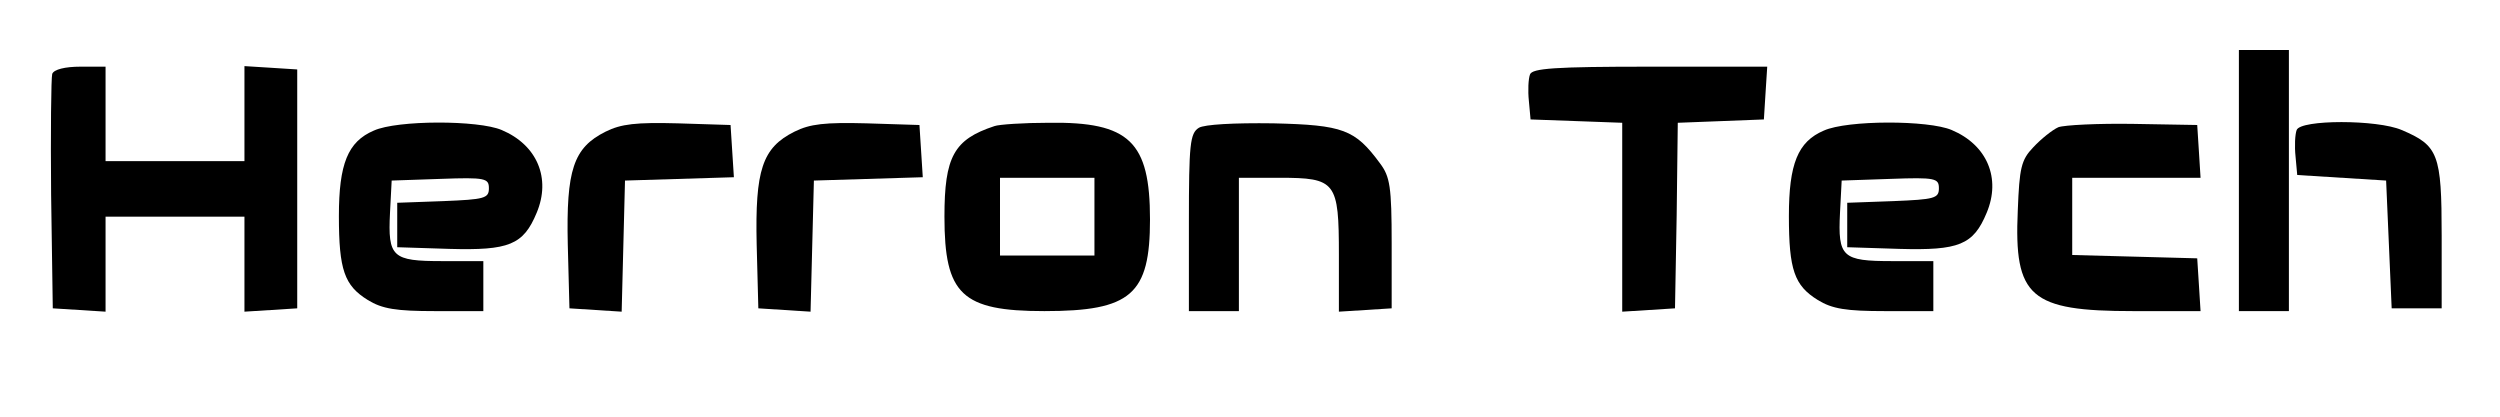 <?xml version="1.0" ?>
<svg xmlns="http://www.w3.org/2000/svg" viewBox="0 0 450 75" preserveAspectRatio="xMidYMid meet">
	<g transform="translate(0,75) scale(0.1,-0.1)" fill="#000000" stroke="none">
		<path d="M4030 425 l0 -235 45 0 45 0 0 235 0 235 -45 0 -45 0 0 -235z"/>
		<path d="M94 617 c-2 -7 -3 -105 -2 -217 l3 -205 48 -3 47 -3 0 85 0 86 125 0 125 0 0 -86 0 -85 48 3 47 3 0 215 0 215 -47 3 -48 3 0 -85 0 -86 -125 0 -125 0 0 85 0 85 -45 0 c-28 0 -48 -5 -51 -13z"/>
		<path d="M2754 616 c-3 -8 -4 -29 -2 -48 l3 -33 83 -3 82 -3 0 -170 0 -170 48 3 47 3 3 167 2 167 78 3 77 3 3 48 3 47 -211 0 c-172 0 -212 -3 -216 -14z"/>
		<path d="M673 515 c-47 -20 -63 -60 -63 -154 0 -97 10 -125 52 -151 26 -16 51 -20 121 -20 l87 0 0 45 0 45 -74 0 c-90 0 -98 7 -94 87 l3 58 88 3 c81 3 87 1 87 -17 0 -18 -8 -20 -82 -23 l-83 -3 0 -40 0 -40 94 -3 c107 -3 133 7 157 65 26 62 1 122 -63 149 -42 18 -188 18 -230 -1z"/>
		<path d="M1090 513 c-58 -29 -71 -69 -68 -203 l3 -115 47 -3 47 -3 3 118 3 118 98 3 98 3 -3 47 -3 47 -95 3 c-75 2 -102 -1 -130 -15z"/>
		<path d="M1430 513 c-58 -29 -71 -69 -68 -203 l3 -115 47 -3 47 -3 3 118 3 118 98 3 98 3 -3 47 -3 47 -95 3 c-75 2 -102 -1 -130 -15z"/>
		<path d="M1790 523 c-73 -24 -90 -55 -90 -163 0 -140 31 -170 180 -170 156 0 190 30 190 165 0 140 -37 176 -182 174 -45 0 -90 -3 -98 -6z m180 -163 l0 -70 -85 0 -85 0 0 70 0 70 85 0 85 0 0 -70z"/>
		<path d="M2158 520 c-16 -10 -18 -29 -18 -170 l0 -160 45 0 45 0 0 120 0 120 73 0 c102 0 107 -7 107 -139 l0 -102 48 3 47 3 0 117 c0 102 -3 120 -21 144 -45 61 -66 69 -192 72 -71 1 -124 -2 -134 -8z"/>
		<path d="M3283 515 c-47 -20 -63 -60 -63 -154 0 -97 10 -125 52 -151 26 -16 51 -20 121 -20 l87 0 0 45 0 45 -74 0 c-90 0 -98 7 -94 87 l3 58 88 3 c81 3 87 1 87 -17 0 -18 -8 -20 -82 -23 l-83 -3 0 -40 0 -40 94 -3 c107 -3 133 7 157 65 26 62 1 122 -63 149 -42 18 -188 18 -230 -1z"/>
		<path d="M3705 521 c-11 -5 -31 -21 -45 -36 -22 -23 -25 -37 -28 -114 -7 -156 22 -181 208 -181 l121 0 -3 48 -3 47 -112 3 -113 3 0 69 0 70 116 0 115 0 -3 48 -3 47 -115 2 c-63 1 -124 -2 -135 -6z"/>
		<path d="M4134 516 c-3 -8 -4 -29 -2 -48 l3 -33 80 -5 80 -5 5 -115 5 -115 45 0 45 0 0 131 c0 147 -6 162 -72 190 -44 19 -182 19 -189 0z"/>
	</g>
</svg>